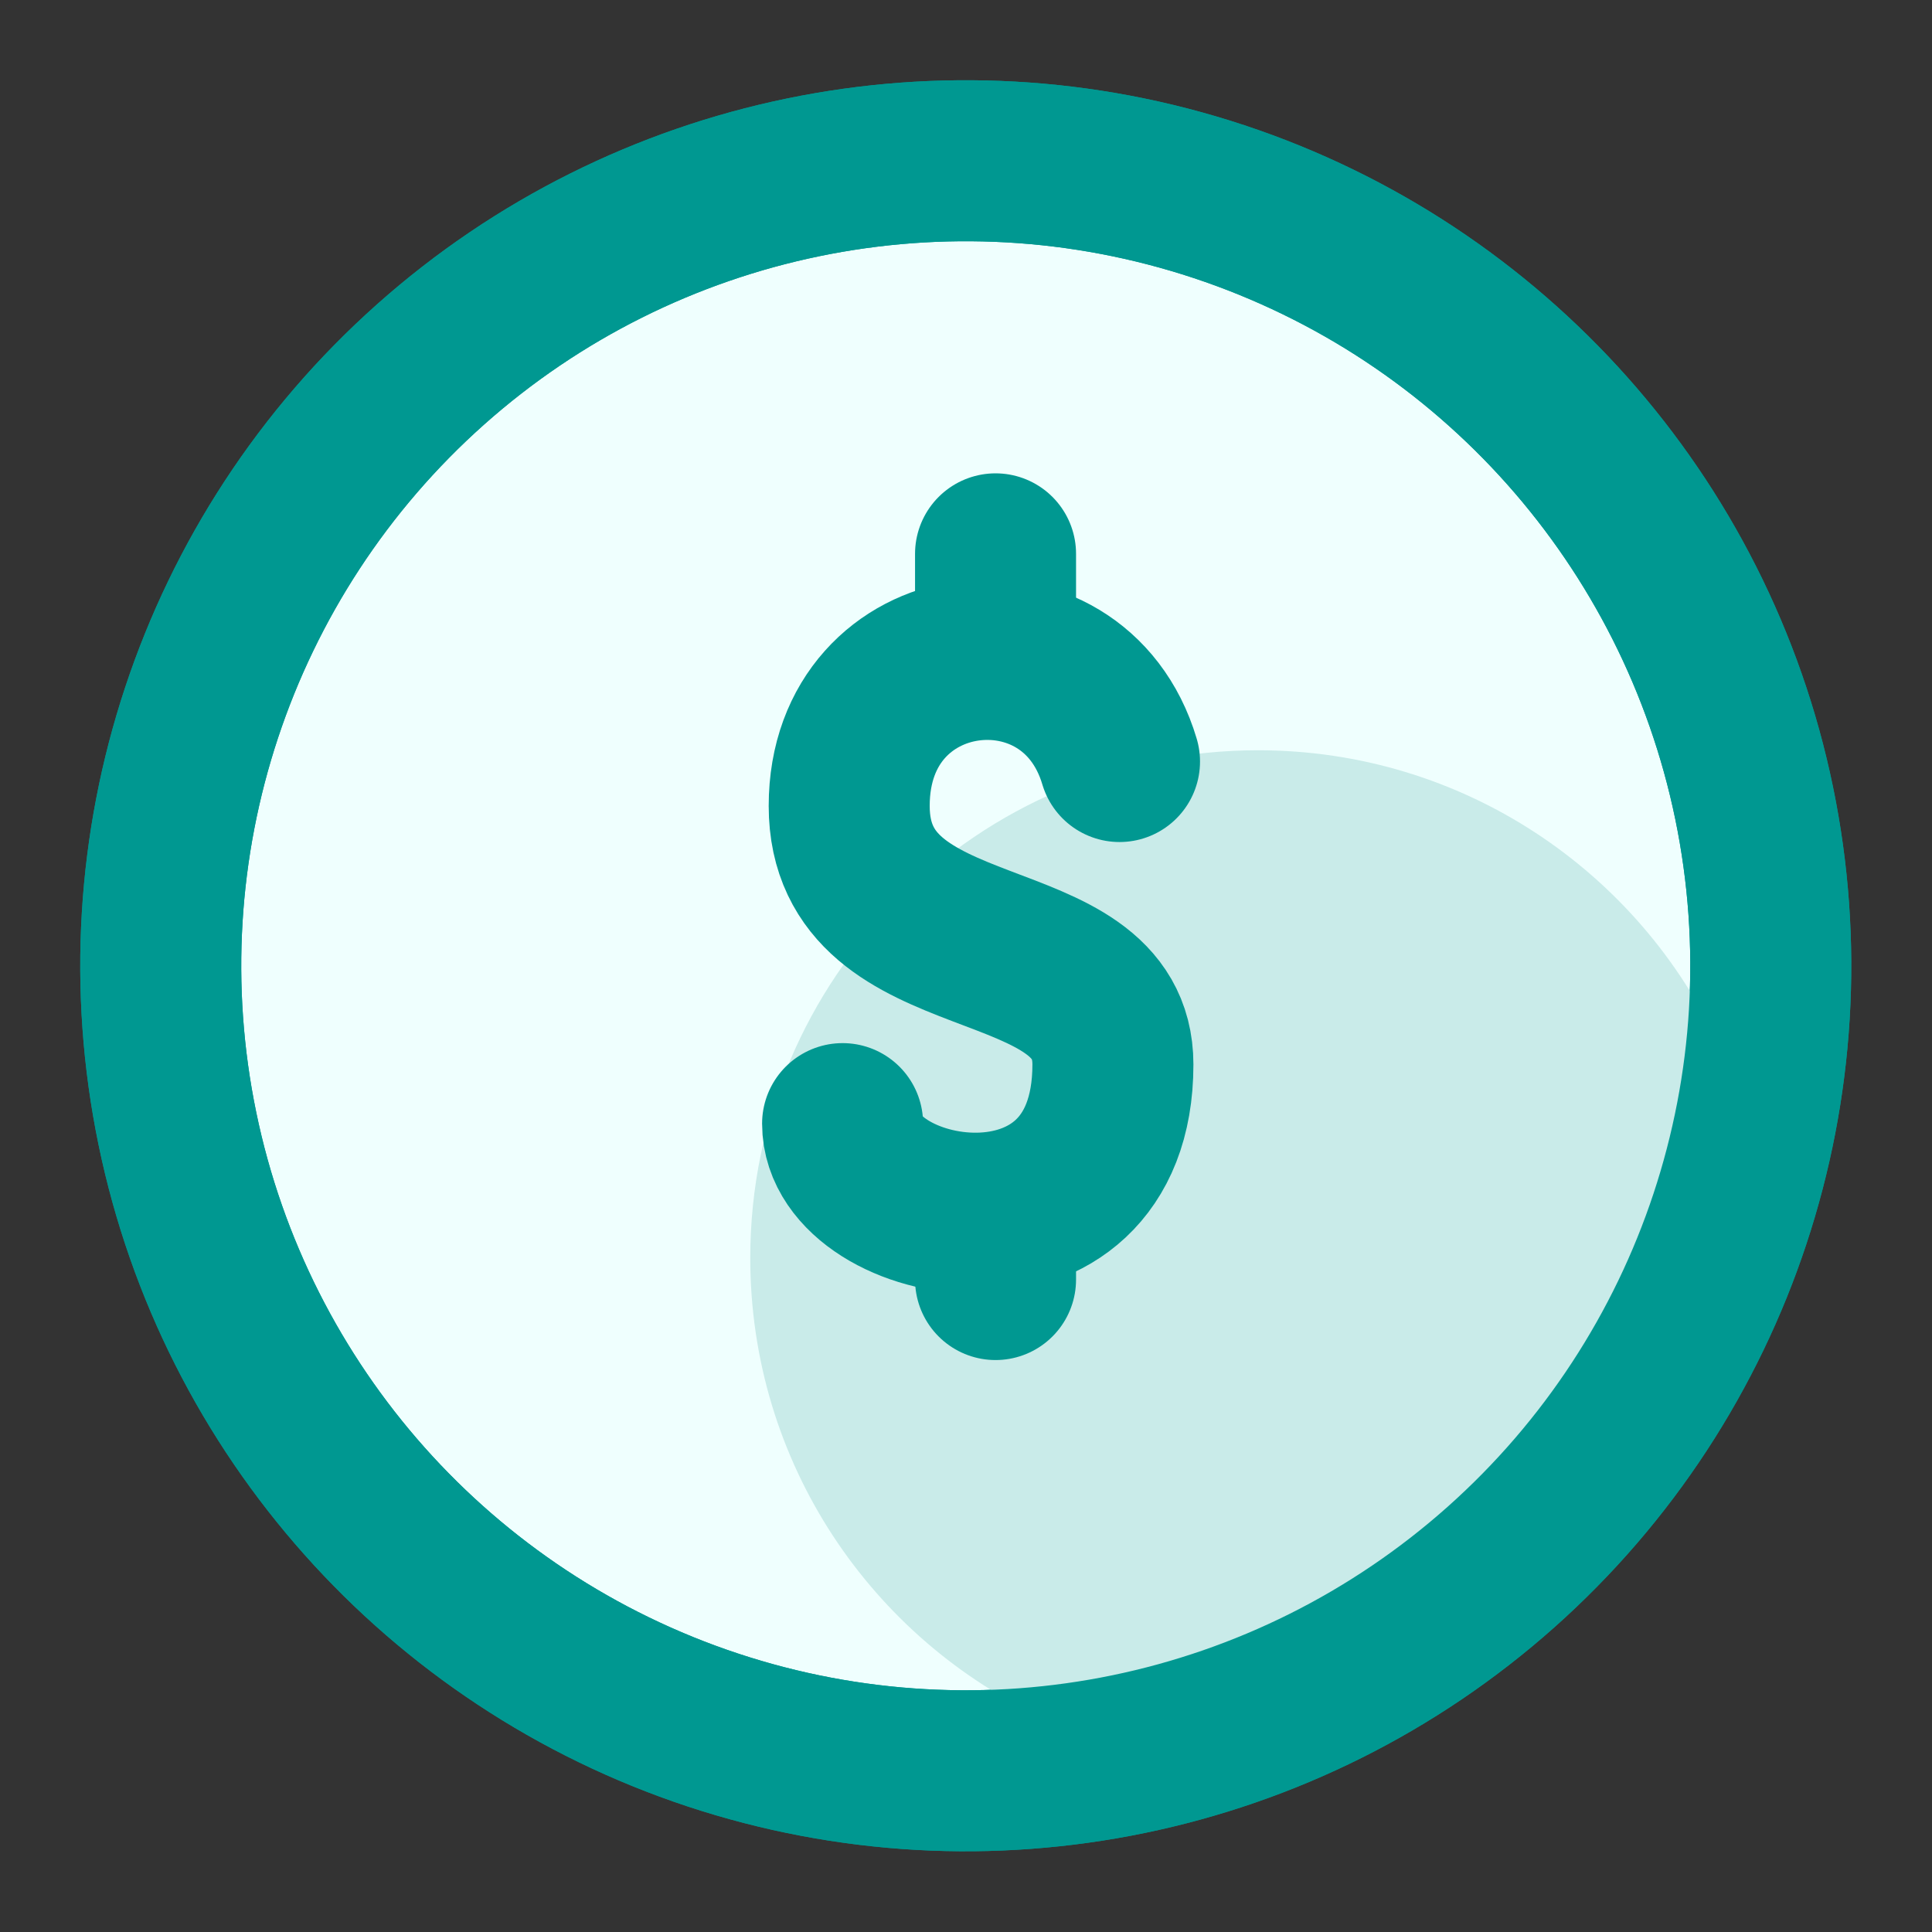 <svg width="24" height="24" viewBox="0 0 24 24" fill="none" xmlns="http://www.w3.org/2000/svg">
<rect x="0" y="0" width="24" height="24" fill="#333333" stroke="none"/>
<circle cx="11.997" cy="11.997" r="10" transform="rotate(-11.671 11.997 11.997)" fill="#EFFFFE" stroke="#009891" stroke-width="2"/>
<path d="M12.996 21.36C10.826 20.363 9.32 18.171 9.32 15.627C9.32 12.144 12.144 9.32 15.627 9.32C18.171 9.32 20.363 10.826 21.36 12.996C20.787 19.64 15.053 20.787 12.996 21.36Z" fill="#C9EBE9"/>
<circle cx="11.997" cy="11.997" r="10" transform="rotate(-11.671 11.997 11.997)" stroke="#009891" stroke-width="2"/>
<path d="M13.907 9.46C13.334 7.533 10.549 7.869 10.549 10.011C10.549 12.153 13.825 11.439 13.825 13.223C13.825 15.885 10.467 15.243 10.467 13.958" stroke="#009891" stroke-width="2" stroke-linecap="round"/>
<line x1="12.367" y1="6.88" x2="12.367" y2="7.634" stroke="#009891" stroke-width="2" stroke-linecap="round"/>
<line x1="12.367" y1="15.141" x2="12.367" y2="15.895" stroke="#009891" stroke-width="2" stroke-linecap="round"/>
</svg>

